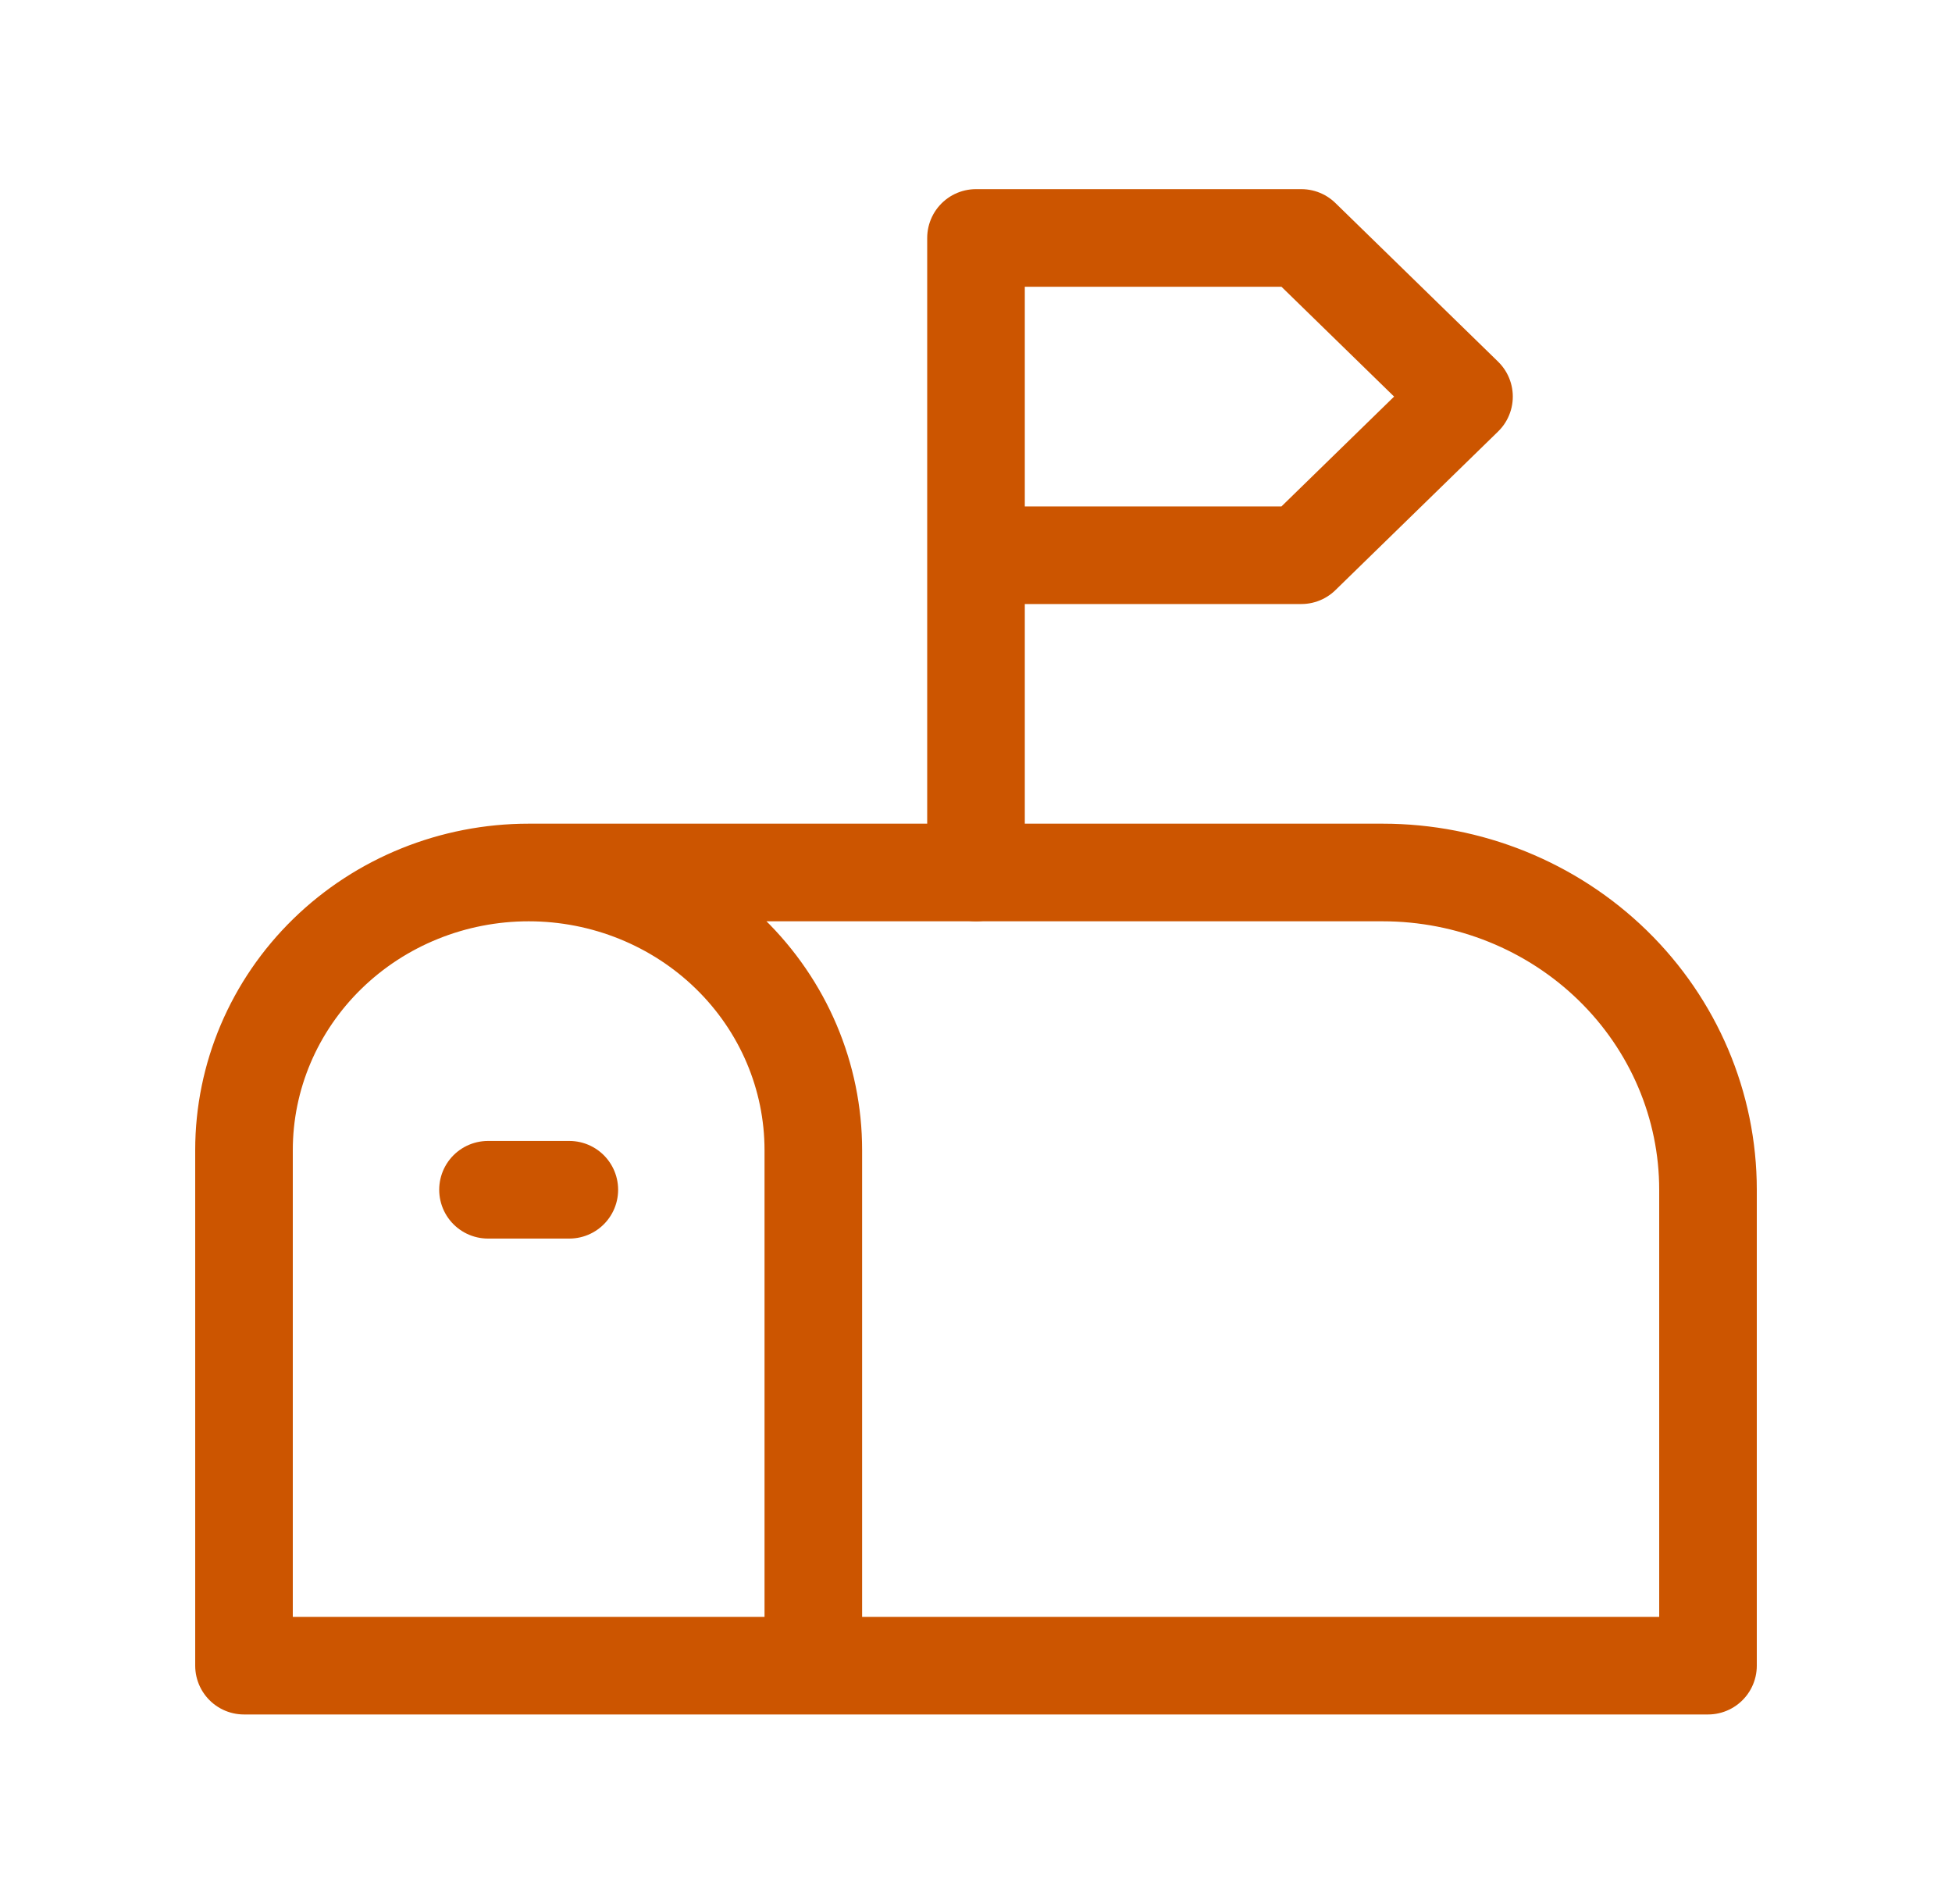 <svg width="80" height="78" viewBox="0 0 80 78" fill="none" xmlns="http://www.w3.org/2000/svg">
<path d="M33.333 68.25V47.125C33.333 44.108 32.104 41.215 29.916 39.082C27.728 36.948 24.761 35.75 21.667 35.75M21.667 35.75C18.573 35.75 15.605 36.948 13.417 39.082C11.229 41.215 10 44.108 10 47.125V68.25H70V48.75C70 45.302 68.595 41.996 66.095 39.558C63.594 37.12 60.203 35.75 56.667 35.75H21.667Z" stroke="#CC5500" stroke-width="4" stroke-linecap="round" stroke-linejoin="round"/>
<path d="M40 35.75V9.75H53.333L60 16.25L53.333 22.75H40" stroke="#CC5500" stroke-width="4" stroke-linecap="round" stroke-linejoin="round"/>
<path d="M20 48.75H23.333" stroke="#CC5500" stroke-width="4" stroke-linecap="round" stroke-linejoin="round"/>
</svg>

